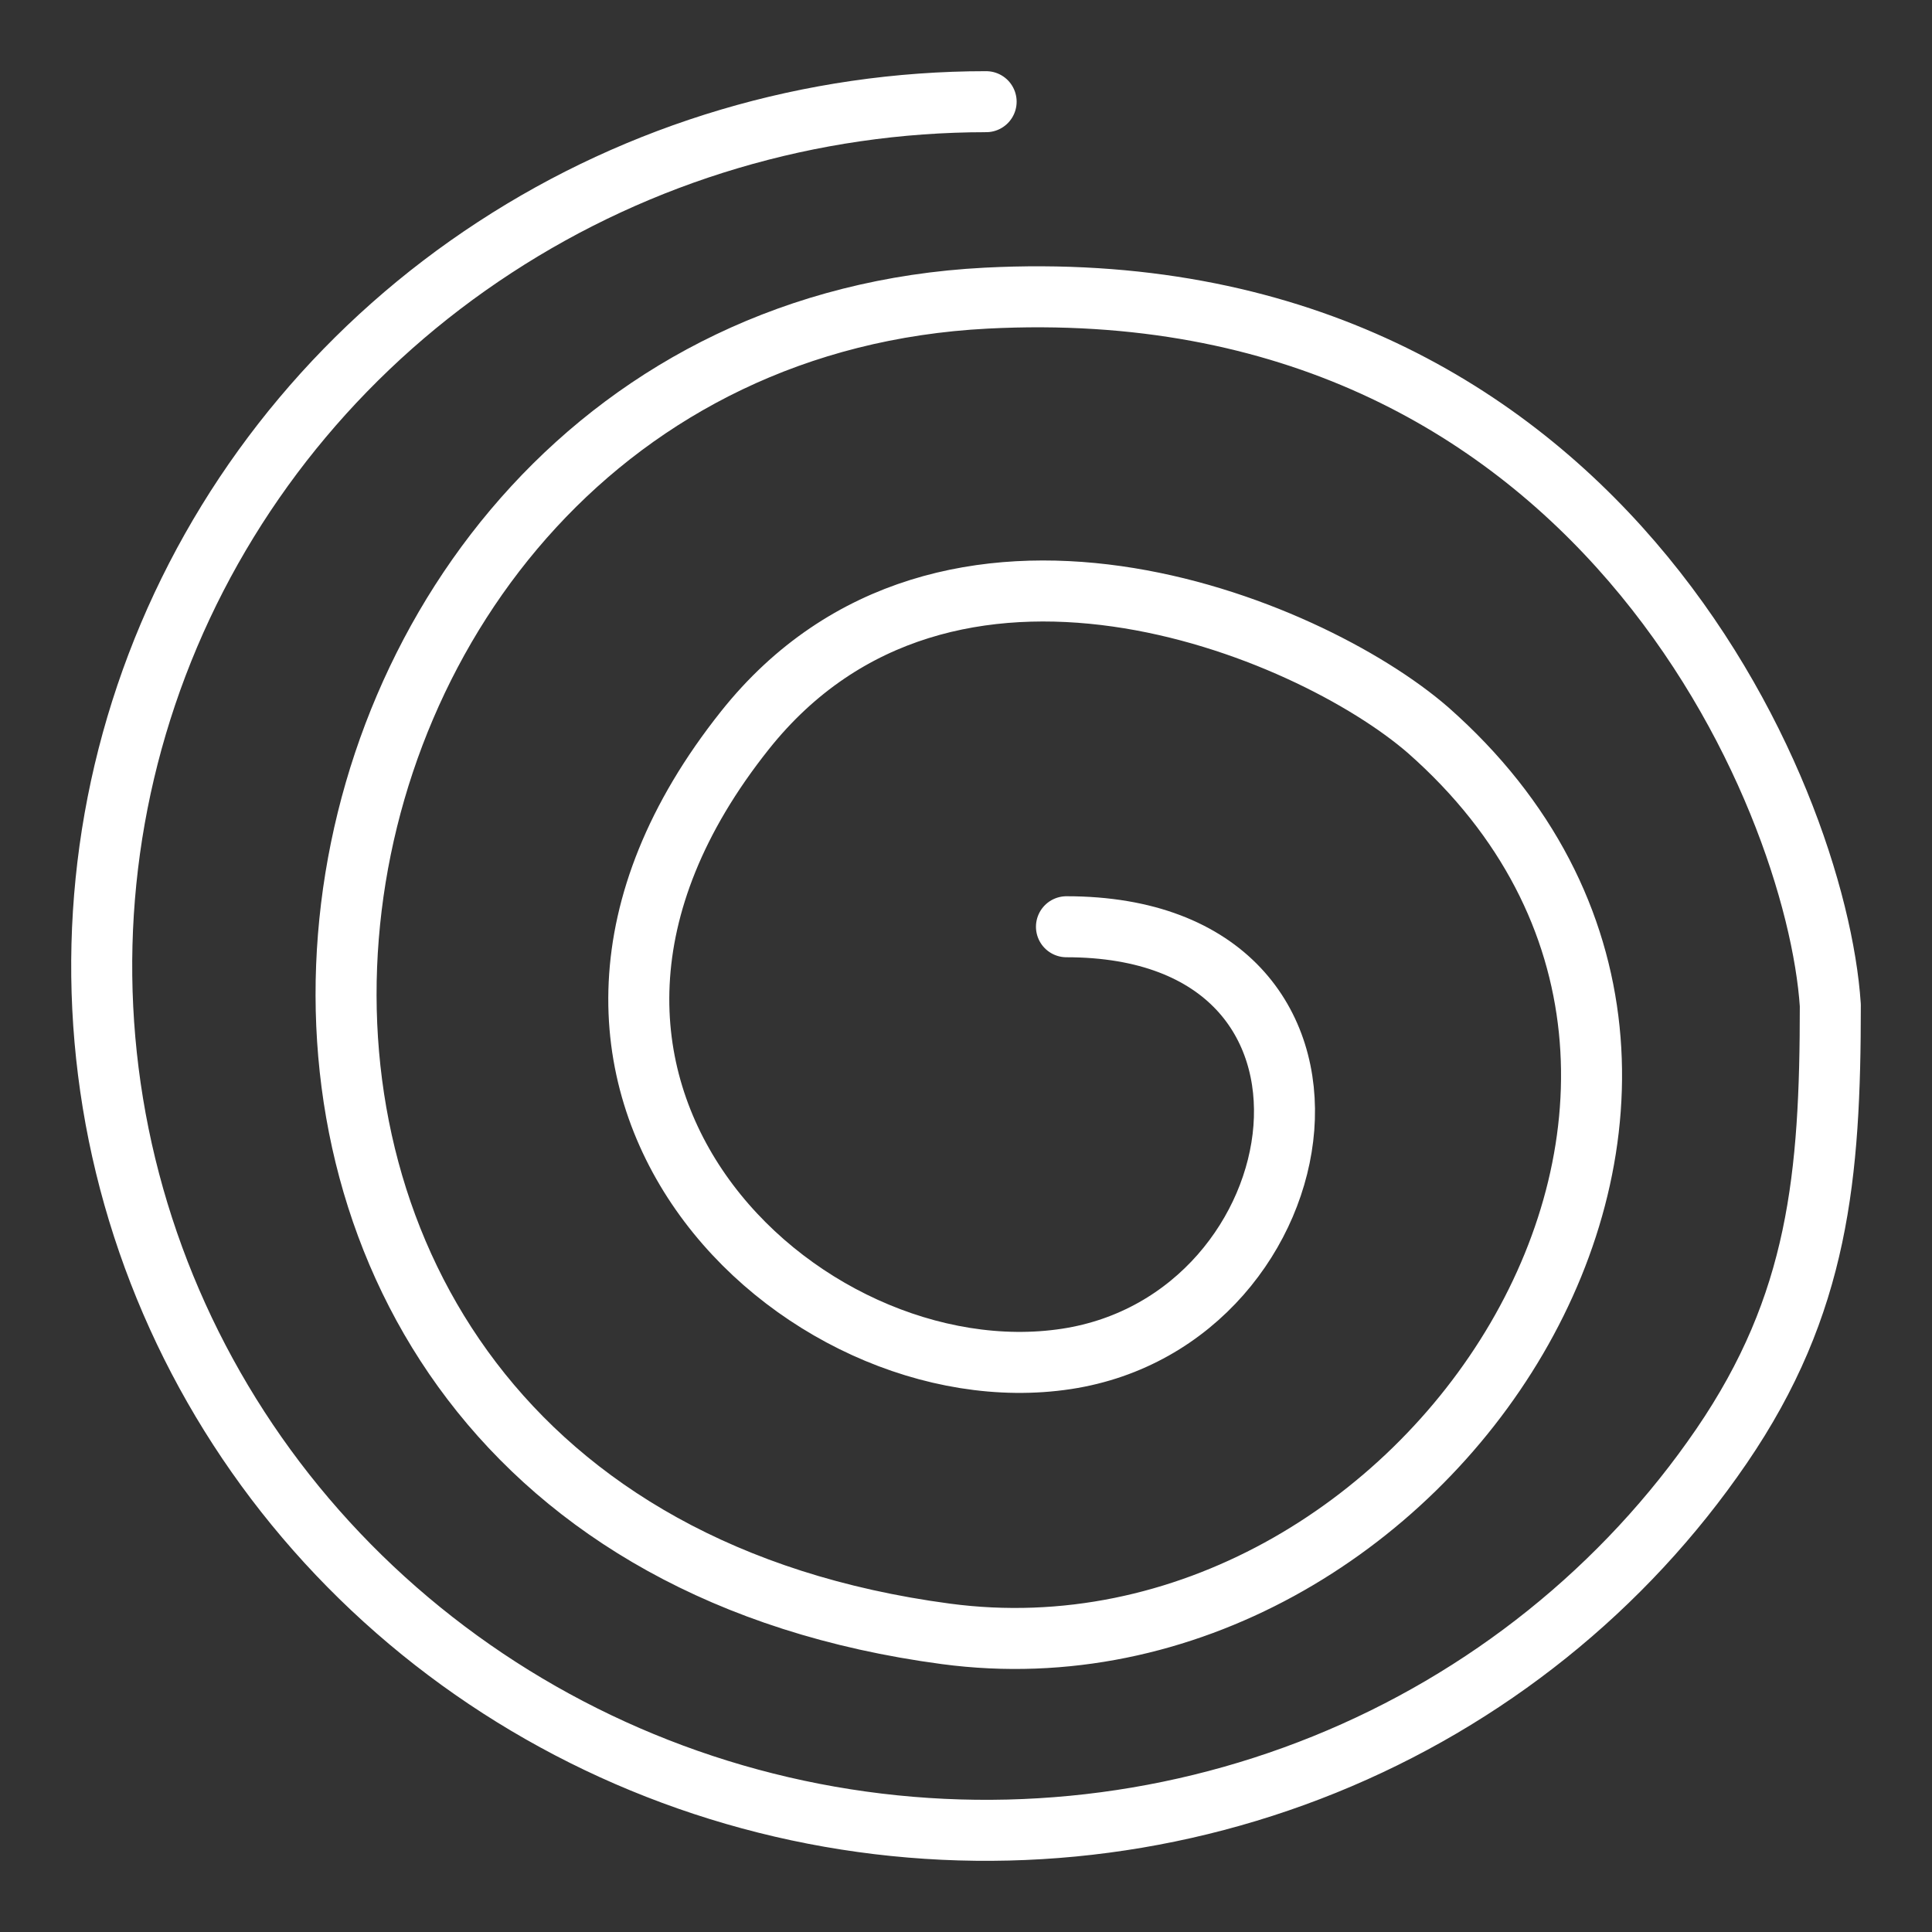 <svg width="19" height="19" viewBox="0 0 19 19" fill="none" xmlns="http://www.w3.org/2000/svg">
<rect x="0" y="0" width="19" height="19" fill="#333333" stroke="none"/>
<path d="M9.698 1C7.977 1 6.296 1.499 4.866 2.433C3.435 3.366 2.32 4.694 1.662 6.247C1.004 7.8 0.832 9.509 1.167 11.158C1.503 12.807 2.331 14.322 3.547 15.51C4.764 16.699 6.314 17.509 8.001 17.837C9.688 18.165 11.437 17.996 13.026 17.353C14.615 16.71 15.974 15.62 16.93 14.222C17.885 12.825 18 11.568 18 9.886C17.864 7.826 15.698 2.623 9.698 2.932C2.198 3.318 0.605 14.909 9.302 16.068C14.004 16.695 17.988 10.659 14.046 7.182C12.861 6.152 9.302 4.698 7.326 7.182C4.558 10.659 7.882 13.761 10.488 13.364C13.026 12.977 13.651 9.114 10.488 9.114" stroke="white" stroke-width="0.6" stroke-linecap="round" stroke-linejoin="round"/>
</svg>
